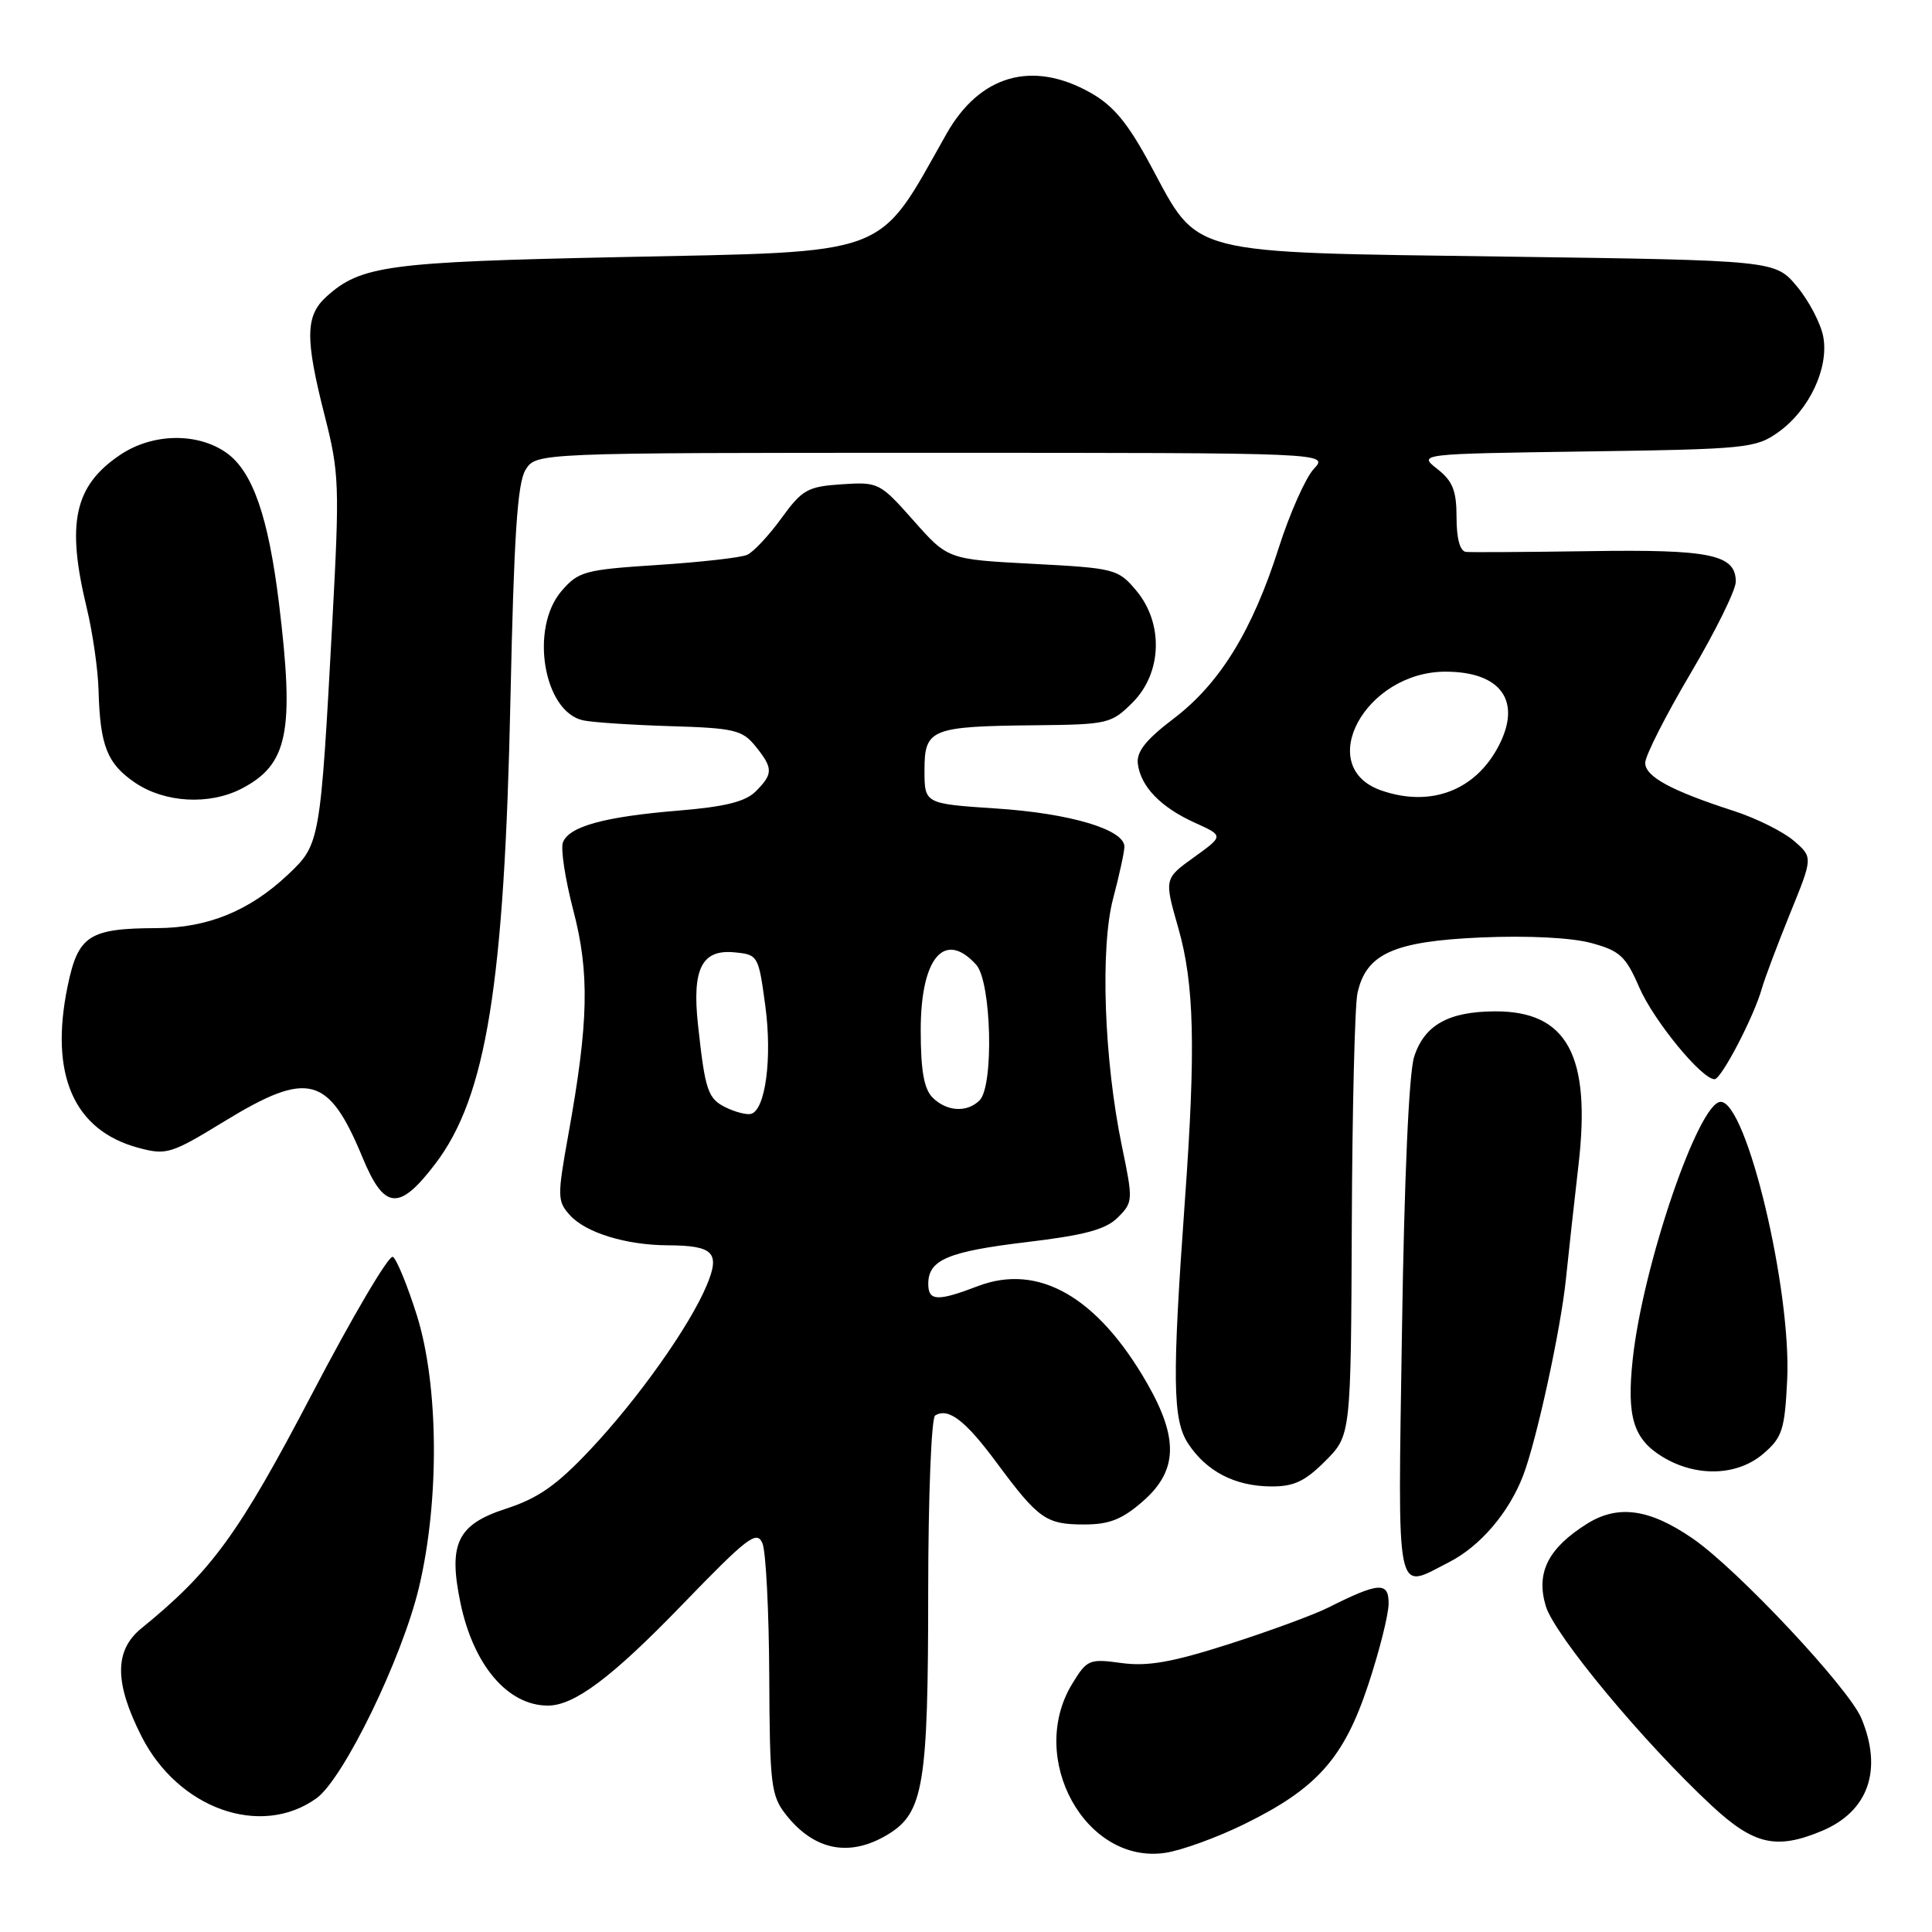 <?xml version="1.0" encoding="UTF-8" standalone="no"?>
<!DOCTYPE svg PUBLIC "-//W3C//DTD SVG 1.1//EN" "http://www.w3.org/Graphics/SVG/1.1/DTD/svg11.dtd" >
<svg xmlns="http://www.w3.org/2000/svg" xmlns:xlink="http://www.w3.org/1999/xlink" version="1.1" viewBox="0 0 256 256">
 <g >
 <path fill="currentColor"
d=" M 164.87 241.71 C 174.51 236.98 178.08 232.97 181.30 223.23 C 182.79 218.74 184.00 213.90 184.00 212.47 C 184.00 209.56 182.72 209.64 176.00 213.01 C 174.07 213.98 168.13 216.16 162.78 217.87 C 155.28 220.27 152.05 220.83 148.60 220.36 C 144.33 219.77 144.03 219.90 142.07 223.12 C 136.06 232.98 143.84 247.09 154.41 245.51 C 156.56 245.19 161.27 243.48 164.87 241.71 Z  M 117.69 243.05 C 122.38 240.19 122.99 236.47 122.99 210.81 C 123.00 198.27 123.41 187.87 123.91 187.56 C 125.66 186.48 127.92 188.21 132.08 193.84 C 137.60 201.29 138.61 202.00 143.66 202.00 C 147.01 202.00 148.69 201.33 151.47 198.90 C 156.05 194.88 156.19 190.60 151.99 183.28 C 145.43 171.84 137.60 167.35 129.57 170.42 C 124.21 172.47 123.00 172.41 123.00 170.12 C 123.00 166.94 125.58 165.84 136.00 164.59 C 143.77 163.66 146.52 162.92 148.12 161.32 C 150.14 159.31 150.15 159.05 148.66 151.88 C 146.29 140.46 145.76 125.52 147.51 119.00 C 148.31 115.97 148.98 112.91 148.99 112.20 C 149.01 109.92 141.80 107.77 132.00 107.13 C 122.50 106.50 122.50 106.50 122.50 102.05 C 122.50 96.57 123.32 96.24 137.33 96.10 C 146.80 96.00 147.26 95.89 150.08 93.08 C 153.99 89.16 154.20 82.57 150.54 78.23 C 148.16 75.40 147.72 75.28 136.84 74.71 C 125.60 74.12 125.60 74.12 121.05 68.98 C 116.59 63.95 116.40 63.85 111.54 64.17 C 107.01 64.47 106.30 64.87 103.54 68.67 C 101.87 70.97 99.83 73.15 99.00 73.52 C 98.17 73.89 92.84 74.49 87.15 74.86 C 77.45 75.49 76.65 75.71 74.40 78.32 C 70.17 83.24 72.02 94.32 77.27 95.45 C 78.50 95.72 83.70 96.06 88.84 96.22 C 97.27 96.47 98.36 96.73 100.09 98.86 C 102.46 101.79 102.47 102.53 100.14 104.86 C 98.77 106.23 96.08 106.90 89.89 107.41 C 80.07 108.22 75.41 109.50 74.59 111.62 C 74.27 112.46 74.89 116.50 75.96 120.60 C 78.14 128.91 78.00 135.42 75.32 150.28 C 73.83 158.56 73.84 159.17 75.52 161.02 C 77.63 163.35 82.94 164.98 88.50 165.01 C 94.55 165.04 95.46 165.97 93.65 170.30 C 91.38 175.73 84.54 185.37 78.18 192.12 C 73.75 196.82 71.30 198.53 67.05 199.91 C 60.59 202.00 59.37 204.54 61.02 212.43 C 62.75 220.68 67.29 226.00 72.60 226.00 C 76.10 226.00 81.09 222.26 90.35 212.68 C 99.08 203.65 100.29 202.73 101.03 204.50 C 101.49 205.60 101.89 213.53 101.93 222.12 C 101.99 236.49 102.17 237.95 104.14 240.45 C 107.90 245.23 112.62 246.14 117.69 243.05 Z  M 241.40 242.61 C 247.57 240.03 249.50 234.53 246.64 227.68 C 244.96 223.66 230.19 207.91 224.29 203.86 C 218.57 199.92 214.40 199.34 210.30 201.90 C 205.13 205.14 203.50 208.39 204.82 212.80 C 205.98 216.67 217.79 230.88 226.80 239.25 C 232.40 244.45 235.36 245.13 241.40 242.61 Z  M 41.91 238.30 C 45.51 235.73 53.29 219.72 55.52 210.32 C 58.26 198.79 58.13 183.53 55.24 174.30 C 53.99 170.34 52.56 166.85 52.06 166.54 C 51.55 166.22 46.72 174.41 41.33 184.73 C 31.64 203.25 28.03 208.21 18.75 215.75 C 15.14 218.68 15.14 222.95 18.75 230.07 C 23.62 239.68 34.55 243.56 41.91 238.30 Z  M 191.98 207.01 C 196.13 204.90 199.94 200.44 201.83 195.50 C 203.61 190.85 206.81 176.15 207.49 169.50 C 207.83 166.20 208.58 159.38 209.16 154.35 C 210.84 139.85 207.65 133.98 198.12 134.01 C 191.93 134.03 188.74 135.82 187.38 140.03 C 186.69 142.16 186.07 156.17 185.77 176.25 C 185.22 212.60 184.83 210.66 191.98 207.01 Z  M 175.60 193.60 C 179.00 190.20 179.00 190.20 179.12 162.35 C 179.18 147.03 179.52 133.20 179.87 131.61 C 181.01 126.38 184.65 124.73 196.21 124.22 C 202.43 123.95 208.21 124.24 210.83 124.95 C 214.64 125.98 215.41 126.69 217.20 130.81 C 219.11 135.23 225.48 143.00 227.19 143.00 C 228.08 143.00 232.39 134.75 233.45 131.00 C 233.84 129.62 235.53 125.15 237.19 121.05 C 240.23 113.59 240.23 113.59 237.68 111.40 C 236.27 110.19 232.73 108.43 229.81 107.48 C 221.43 104.77 218.00 102.91 218.00 101.08 C 218.00 100.15 220.70 94.83 224.00 89.24 C 227.30 83.66 230.00 78.19 230.00 77.08 C 230.00 73.48 226.65 72.78 210.62 73.03 C 202.30 73.15 194.94 73.20 194.25 73.13 C 193.46 73.05 193.00 71.38 193.00 68.57 C 193.00 65.02 192.50 63.75 190.45 62.14 C 187.91 60.14 187.91 60.14 210.20 59.82 C 231.40 59.52 232.65 59.39 235.63 57.27 C 239.74 54.34 242.36 48.76 241.59 44.61 C 241.26 42.85 239.69 39.85 238.10 37.95 C 235.22 34.50 235.22 34.50 199.36 34.00 C 156.89 33.41 158.93 33.93 152.50 21.98 C 149.45 16.30 147.55 14.01 144.50 12.29 C 136.79 7.94 129.82 9.93 125.40 17.76 C 116.10 34.22 118.52 33.31 82.00 34.07 C 51.36 34.71 47.81 35.19 43.25 39.31 C 40.45 41.85 40.41 44.84 43.04 55.15 C 44.95 62.63 45.01 64.34 44.04 82.32 C 42.45 111.67 42.41 111.87 38.17 115.88 C 33.07 120.69 27.54 122.95 20.82 122.98 C 11.80 123.01 10.36 123.94 8.97 130.63 C 6.53 142.38 9.76 149.78 18.33 152.09 C 22.06 153.09 22.65 152.91 29.75 148.57 C 40.84 141.80 43.53 142.50 48.04 153.38 C 50.92 160.34 52.88 160.51 57.68 154.21 C 64.44 145.33 66.84 130.47 67.64 92.50 C 68.10 70.99 68.56 63.98 69.64 62.25 C 71.05 60.00 71.05 60.00 123.56 60.00 C 176.08 60.00 176.08 60.00 174.08 62.14 C 172.99 63.32 170.89 68.04 169.43 72.62 C 165.94 83.57 161.64 90.57 155.50 95.23 C 151.82 98.03 150.57 99.61 150.77 101.21 C 151.15 104.23 153.80 106.97 158.33 109.02 C 162.16 110.75 162.16 110.75 158.21 113.59 C 154.26 116.43 154.26 116.43 156.13 122.96 C 158.25 130.37 158.46 138.87 157.01 159.00 C 155.30 182.78 155.37 188.16 157.44 191.29 C 159.87 194.97 163.61 196.91 168.35 196.96 C 171.42 196.99 172.88 196.32 175.60 193.60 Z  M 233.67 192.61 C 236.16 190.47 236.49 189.44 236.81 182.86 C 237.39 170.90 231.44 146.00 228.00 146.00 C 225.08 146.00 217.65 167.76 216.34 180.15 C 215.53 187.74 216.43 190.68 220.28 193.03 C 224.75 195.76 230.21 195.59 233.67 192.61 Z  M 31.99 104.51 C 38.17 101.31 39.04 97.01 36.97 79.97 C 35.56 68.46 33.48 62.48 30.02 60.01 C 26.17 57.28 20.20 57.39 15.91 60.28 C 9.85 64.37 8.77 69.28 11.48 80.50 C 12.28 83.80 12.99 88.75 13.06 91.50 C 13.26 98.85 14.21 101.22 17.94 103.74 C 21.87 106.38 27.74 106.70 31.99 104.51 Z  M 96.23 146.77 C 93.79 145.59 93.44 144.57 92.49 135.81 C 91.68 128.37 92.99 125.77 97.32 126.19 C 100.45 126.49 100.51 126.61 101.41 133.30 C 102.34 140.22 101.42 147.11 99.50 147.60 C 98.95 147.74 97.48 147.37 96.23 146.77 Z  M 123.57 145.43 C 122.43 144.28 122.00 141.85 122.00 136.50 C 122.00 126.91 125.15 123.19 129.35 127.83 C 131.37 130.06 131.72 143.88 129.80 145.80 C 128.14 147.46 125.44 147.30 123.57 145.43 Z  M 183.00 104.73 C 174.08 101.60 180.90 89.01 191.53 89.00 C 198.87 89.00 201.67 92.87 198.60 98.80 C 195.52 104.76 189.56 107.02 183.00 104.73 Z "/>
</g>
</svg>